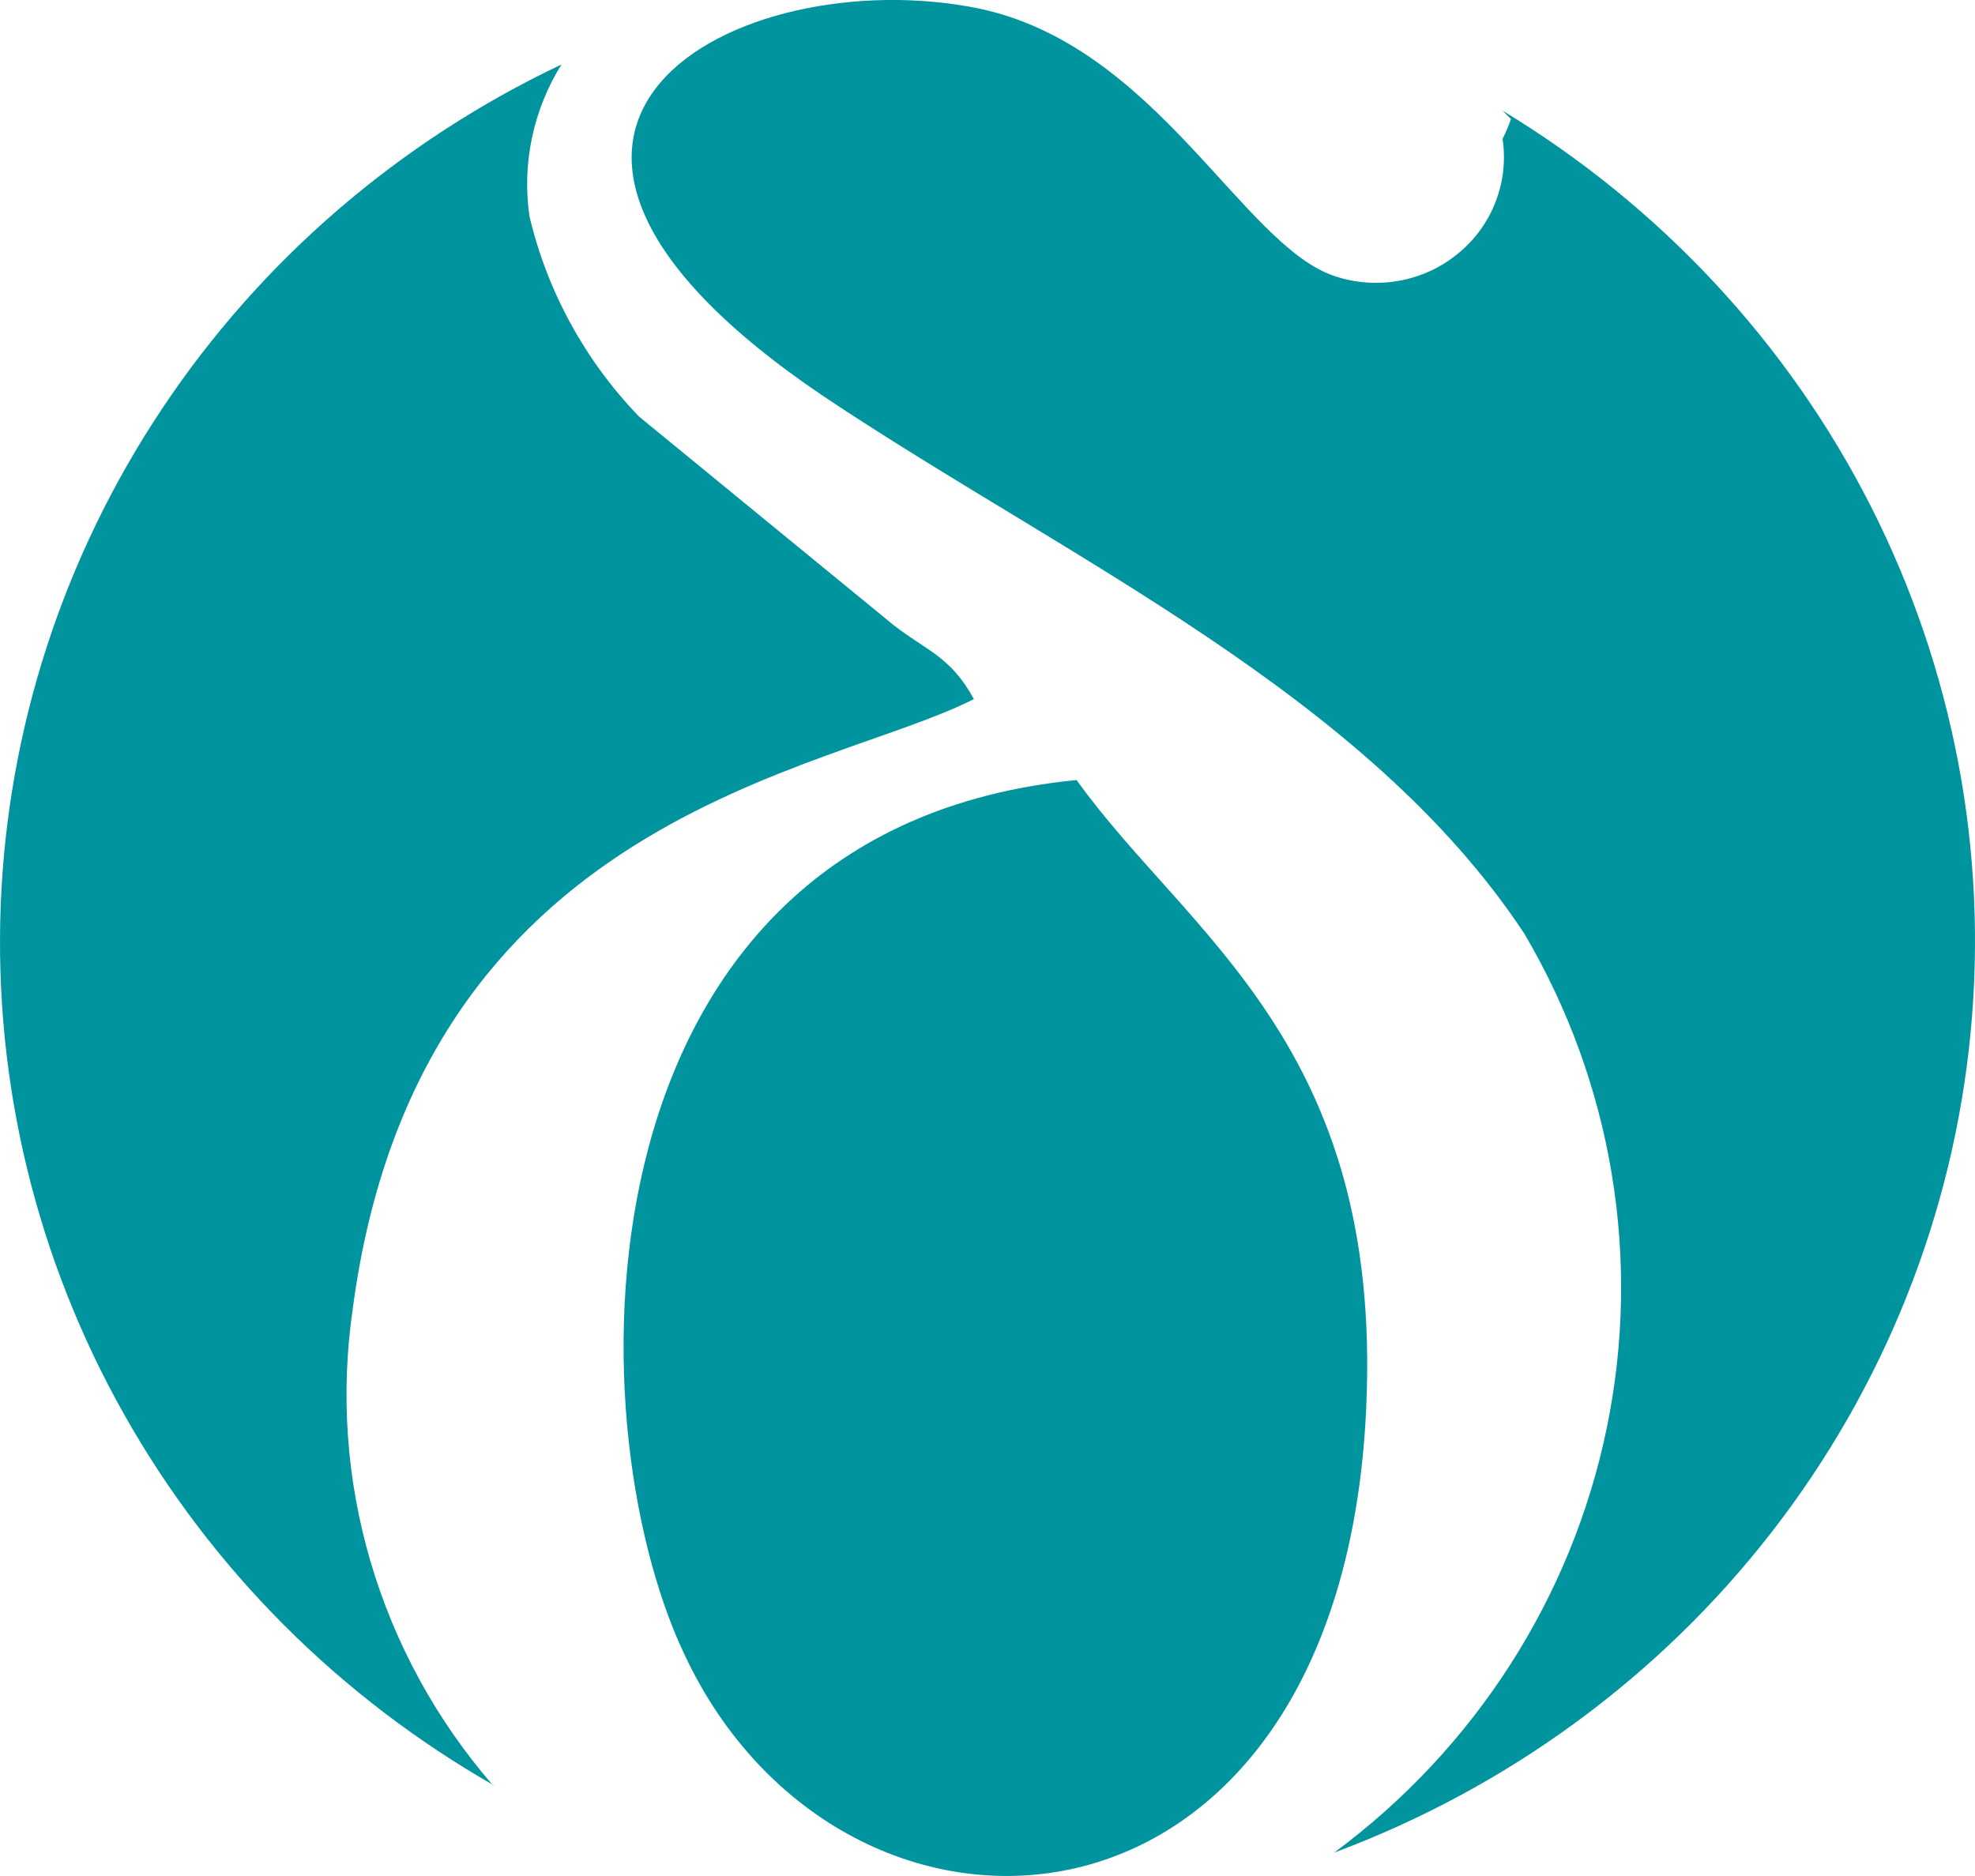 <svg width="20" height="19" viewBox="0 0 20 19" fill="none" xmlns="http://www.w3.org/2000/svg">
<path d="M5.021 18.093C3.439 17.194 2.136 15.889 1.253 14.318C0.369 12.747 -0.061 10.97 0.007 9.176C0.075 7.383 0.64 5.642 1.641 4.14C2.641 2.638 4.04 1.433 5.686 0.653C5.399 1.113 5.284 1.658 5.362 2.192C5.542 2.952 5.924 3.651 6.47 4.218L9.044 6.327C9.385 6.594 9.624 6.645 9.862 7.08C8.396 7.833 4.237 8.235 3.572 13.256C3.447 14.112 3.508 14.984 3.752 15.815C3.996 16.646 4.417 17.417 4.987 18.076L5.021 18.093ZM15.216 1.121C16.815 2.088 18.107 3.476 18.945 5.127C19.782 6.778 20.133 8.627 19.955 10.463C19.778 12.299 19.08 14.05 17.941 15.517C16.802 16.984 15.267 18.108 13.511 18.763C14.934 17.71 15.915 16.182 16.27 14.468C16.625 12.754 16.329 10.971 15.437 9.457C13.835 7.03 10.8 5.657 8.345 4.017C4.271 1.272 7.476 -0.402 9.897 0.083C11.704 0.452 12.573 2.477 13.511 2.795C13.721 2.866 13.947 2.883 14.166 2.844C14.385 2.805 14.59 2.711 14.761 2.571C14.933 2.432 15.065 2.251 15.144 2.047C15.224 1.843 15.248 1.622 15.216 1.406C15.249 1.341 15.278 1.274 15.301 1.205L15.216 1.121ZM10.902 7.9C12.028 9.473 14.005 10.578 13.835 14.26C13.579 19.934 8.533 20.185 6.93 16.754C5.788 14.344 5.788 8.402 10.902 7.9Z" fill="#00949F"/>
</svg>
